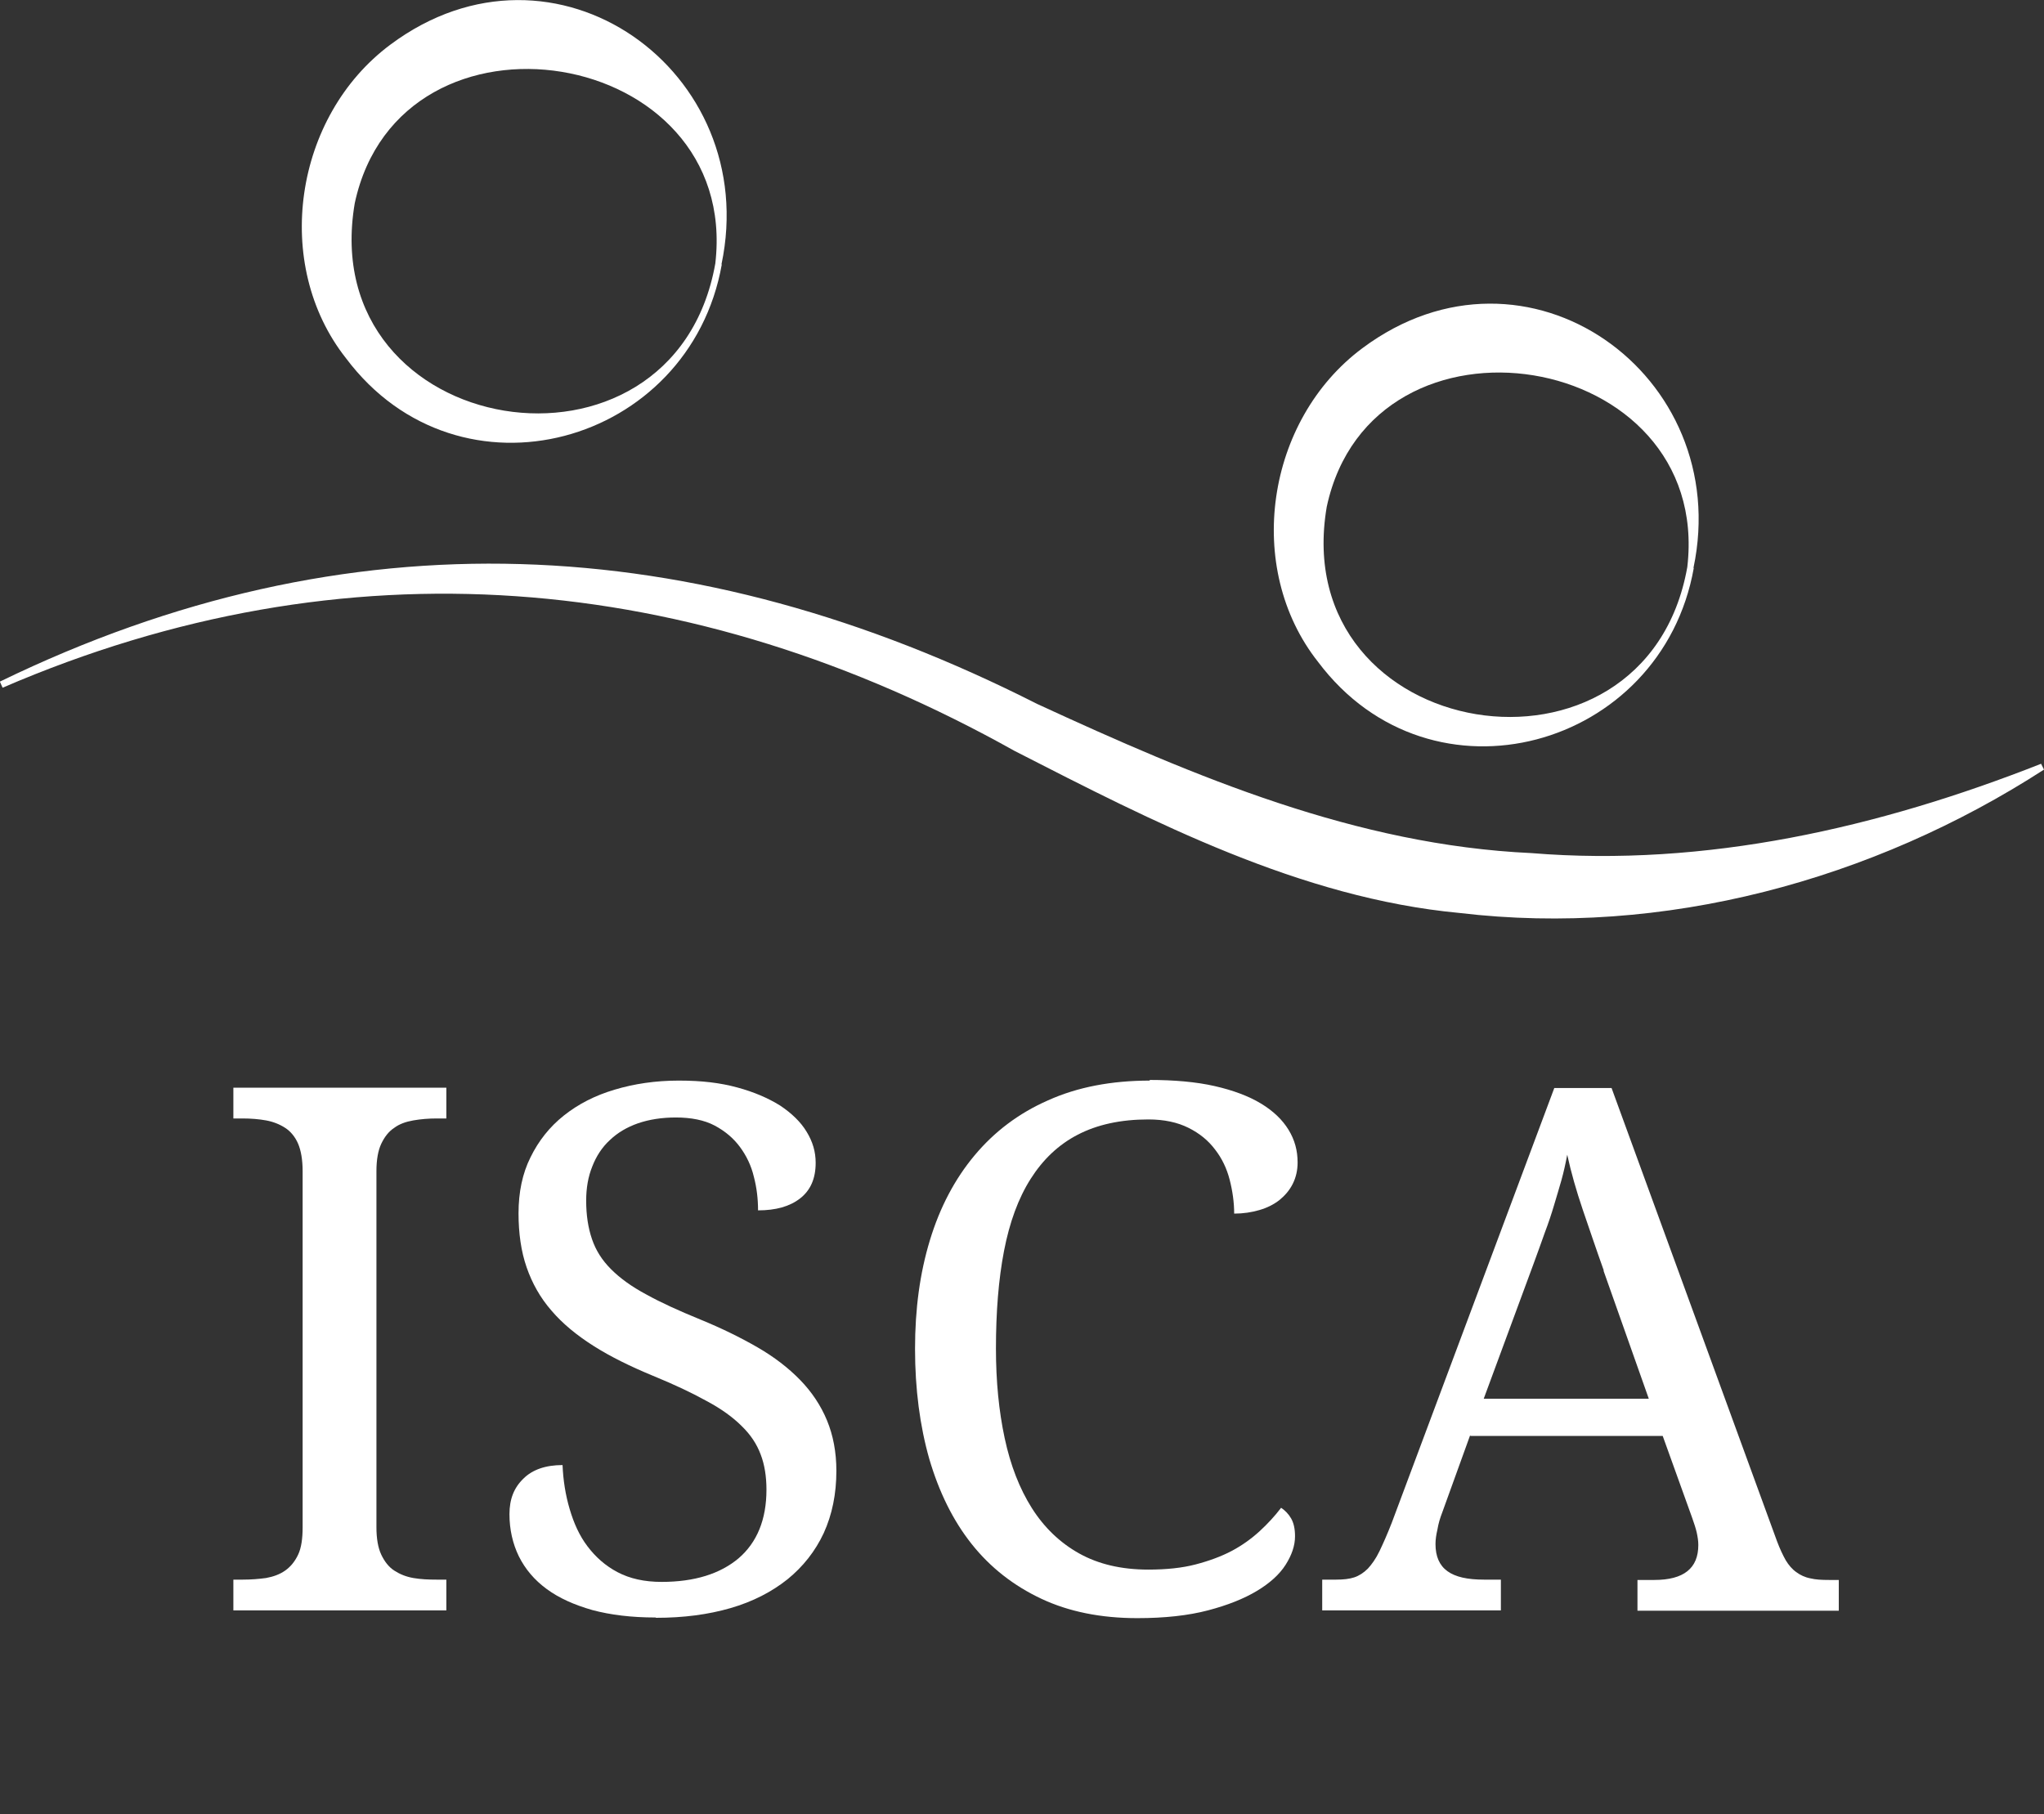 <?xml version="1.0" encoding="UTF-8"?><svg id="a" xmlns="http://www.w3.org/2000/svg" width="63.15" height="56.06" viewBox="0 0 63.15 56.06"><rect x="0" y="0" width="63.15" height="56.06" fill="#333333" stroke="none"/><defs><style>.b{fill:#fff;stroke-width:0px;}</style></defs><path class="b" d="m7.21,49.76v-.95h.29c.26,0,.5-.02.72-.05.22-.04.42-.11.59-.23s.3-.28.4-.49c.1-.21.14-.5.14-.85v-11c0-.35-.05-.64-.14-.85s-.23-.38-.4-.49-.37-.19-.59-.23-.47-.06-.72-.06h-.29v-.95h6.58v.95h-.3c-.25,0-.49.02-.72.06-.23.04-.43.11-.59.23-.17.11-.3.28-.4.49-.1.21-.15.5-.15.85v11c0,.35.05.64.15.85.1.21.23.38.4.49.17.11.36.19.59.23.23.04.47.05.72.05h.3v.95h-6.58Z"/><path class="b" d="m20.25,49.98c-.74,0-1.39-.08-1.95-.23-.56-.16-1.03-.37-1.41-.65s-.66-.61-.86-1.01c-.19-.39-.29-.83-.29-1.3s.14-.82.43-1.1c.28-.28.69-.42,1.21-.42.02.47.09.92.22,1.36s.3.82.55,1.15.55.6.93.8c.38.2.83.3,1.36.3,1.02,0,1.81-.25,2.38-.73.57-.49.86-1.2.86-2.12,0-.41-.06-.78-.18-1.09-.12-.32-.31-.61-.59-.88-.27-.27-.63-.53-1.08-.77-.45-.25-1-.51-1.66-.78-.7-.29-1.31-.59-1.83-.92-.52-.33-.96-.69-1.3-1.09-.35-.4-.6-.85-.77-1.34s-.25-1.05-.25-1.67c0-.65.12-1.23.37-1.73.25-.51.59-.94,1.03-1.29s.96-.62,1.57-.8c.6-.18,1.26-.28,1.98-.28s1.28.07,1.8.21.96.33,1.33.56c.36.24.64.51.82.81.19.31.28.62.28.96,0,.49-.16.85-.48,1.1-.32.25-.75.37-1.3.37,0-.35-.04-.7-.13-1.04-.08-.34-.23-.65-.43-.92-.2-.27-.46-.49-.78-.66-.32-.17-.73-.25-1.2-.25-.43,0-.82.06-1.17.18-.34.12-.63.29-.87.52-.24.22-.42.5-.54.81-.13.32-.19.67-.19,1.06,0,.45.06.84.18,1.19s.31.65.59.93c.28.28.64.54,1.09.78.45.25,1,.5,1.66.77.66.27,1.25.56,1.77.86.52.3.96.64,1.32,1.01s.64.79.83,1.25c.19.46.29.98.29,1.56,0,.71-.13,1.35-.39,1.92-.26.56-.64,1.04-1.12,1.43-.49.39-1.07.69-1.76.89s-1.45.3-2.3.3Z"/><path class="b" d="m35.51,33.37c.77,0,1.45.06,2.02.19.57.13,1.05.31,1.43.54.38.23.66.5.85.81.19.31.28.64.28,1.01,0,.24-.05.46-.15.66-.1.2-.24.36-.41.5-.18.14-.38.24-.62.31-.24.07-.5.11-.78.11,0-.35-.05-.7-.14-1.05-.09-.35-.24-.66-.45-.93-.21-.28-.48-.5-.82-.67-.34-.17-.75-.26-1.24-.26-.86,0-1.58.16-2.18.47-.6.31-1.08.77-1.46,1.37-.38.6-.65,1.34-.82,2.22s-.25,1.89-.25,3.02c0,1.01.09,1.93.27,2.77.18.84.46,1.56.84,2.16s.87,1.07,1.46,1.4c.59.33,1.3.5,2.14.5.55,0,1.04-.05,1.46-.16s.8-.25,1.12-.42.61-.38.86-.61c.25-.23.47-.47.66-.72.12.08.23.19.31.33.08.14.12.32.12.55,0,.29-.1.58-.29.88s-.49.57-.89.81c-.4.24-.9.44-1.51.6s-1.34.24-2.18.24c-1.13,0-2.12-.2-2.97-.6-.85-.4-1.57-.96-2.15-1.69-.58-.73-1.01-1.61-1.31-2.63-.29-1.02-.44-2.16-.44-3.4s.15-2.34.46-3.36c.31-1.02.77-1.89,1.38-2.62s1.36-1.3,2.27-1.7c.91-.41,1.96-.61,3.15-.61Z"/><path class="b" d="m45.42,44.35l-.86,2.38c-.07.18-.12.35-.15.53-.04.17-.06.32-.06.45,0,.38.12.66.37.84s.62.26,1.13.26h.52v.95h-5.52v-.95h.43c.22,0,.41-.02.56-.07s.29-.14.42-.27c.12-.13.25-.31.36-.54.11-.23.24-.52.38-.88l5.02-13.43h1.77l5.11,14c.09.24.18.43.27.59.09.15.2.28.33.37.12.09.27.16.43.19.16.04.35.05.58.05h.3v.95h-6.22v-.95h.52c.91,0,1.36-.36,1.36-1.08,0-.13-.02-.25-.05-.39-.03-.13-.08-.28-.14-.45l-.91-2.53h-5.94Zm4.13-5.09c-.24-.67-.45-1.3-.65-1.88-.2-.59-.36-1.15-.48-1.7-.05.27-.11.54-.18.79-.07.25-.15.51-.23.78-.08.27-.17.54-.28.83-.1.29-.22.61-.35.97l-1.54,4.17h5.1l-1.4-3.96Z"/><path class="b" d="m0,21.06c10.76-5.23,21.45-4.68,32.04.69,4.9,2.26,9.86,4.36,15.27,4.61,5.37.44,10.73-.78,15.75-2.76,0,0,.09.18.09.18-5.29,3.42-11.76,5.18-18.06,4.43-4.91-.46-9.47-2.82-13.75-5.01-9.96-5.57-20.67-6.52-31.26-1.95,0,0-.08-.18-.08-.18h0Z"/><path class="b" d="m22.3,8.17c-.99,5.58-8.1,7.58-11.61,2.9-2.29-2.9-1.61-7.47,1.37-9.69,5.08-3.79,11.49.82,10.23,6.79h0Zm-.2-.03c.78-6.74-9.73-8.43-11.14-1.86-1.25,7.33,9.85,9.14,11.14,1.86h0Z"/><path class="b" d="m52.33,17.55c-.99,5.58-8.1,7.58-11.61,2.9-2.29-2.9-1.61-7.47,1.37-9.69,5.08-3.79,11.49.82,10.23,6.79h0Zm-.2-.03c.78-6.74-9.73-8.43-11.14-1.86-1.25,7.33,9.85,9.14,11.14,1.86h0Z"/></svg>